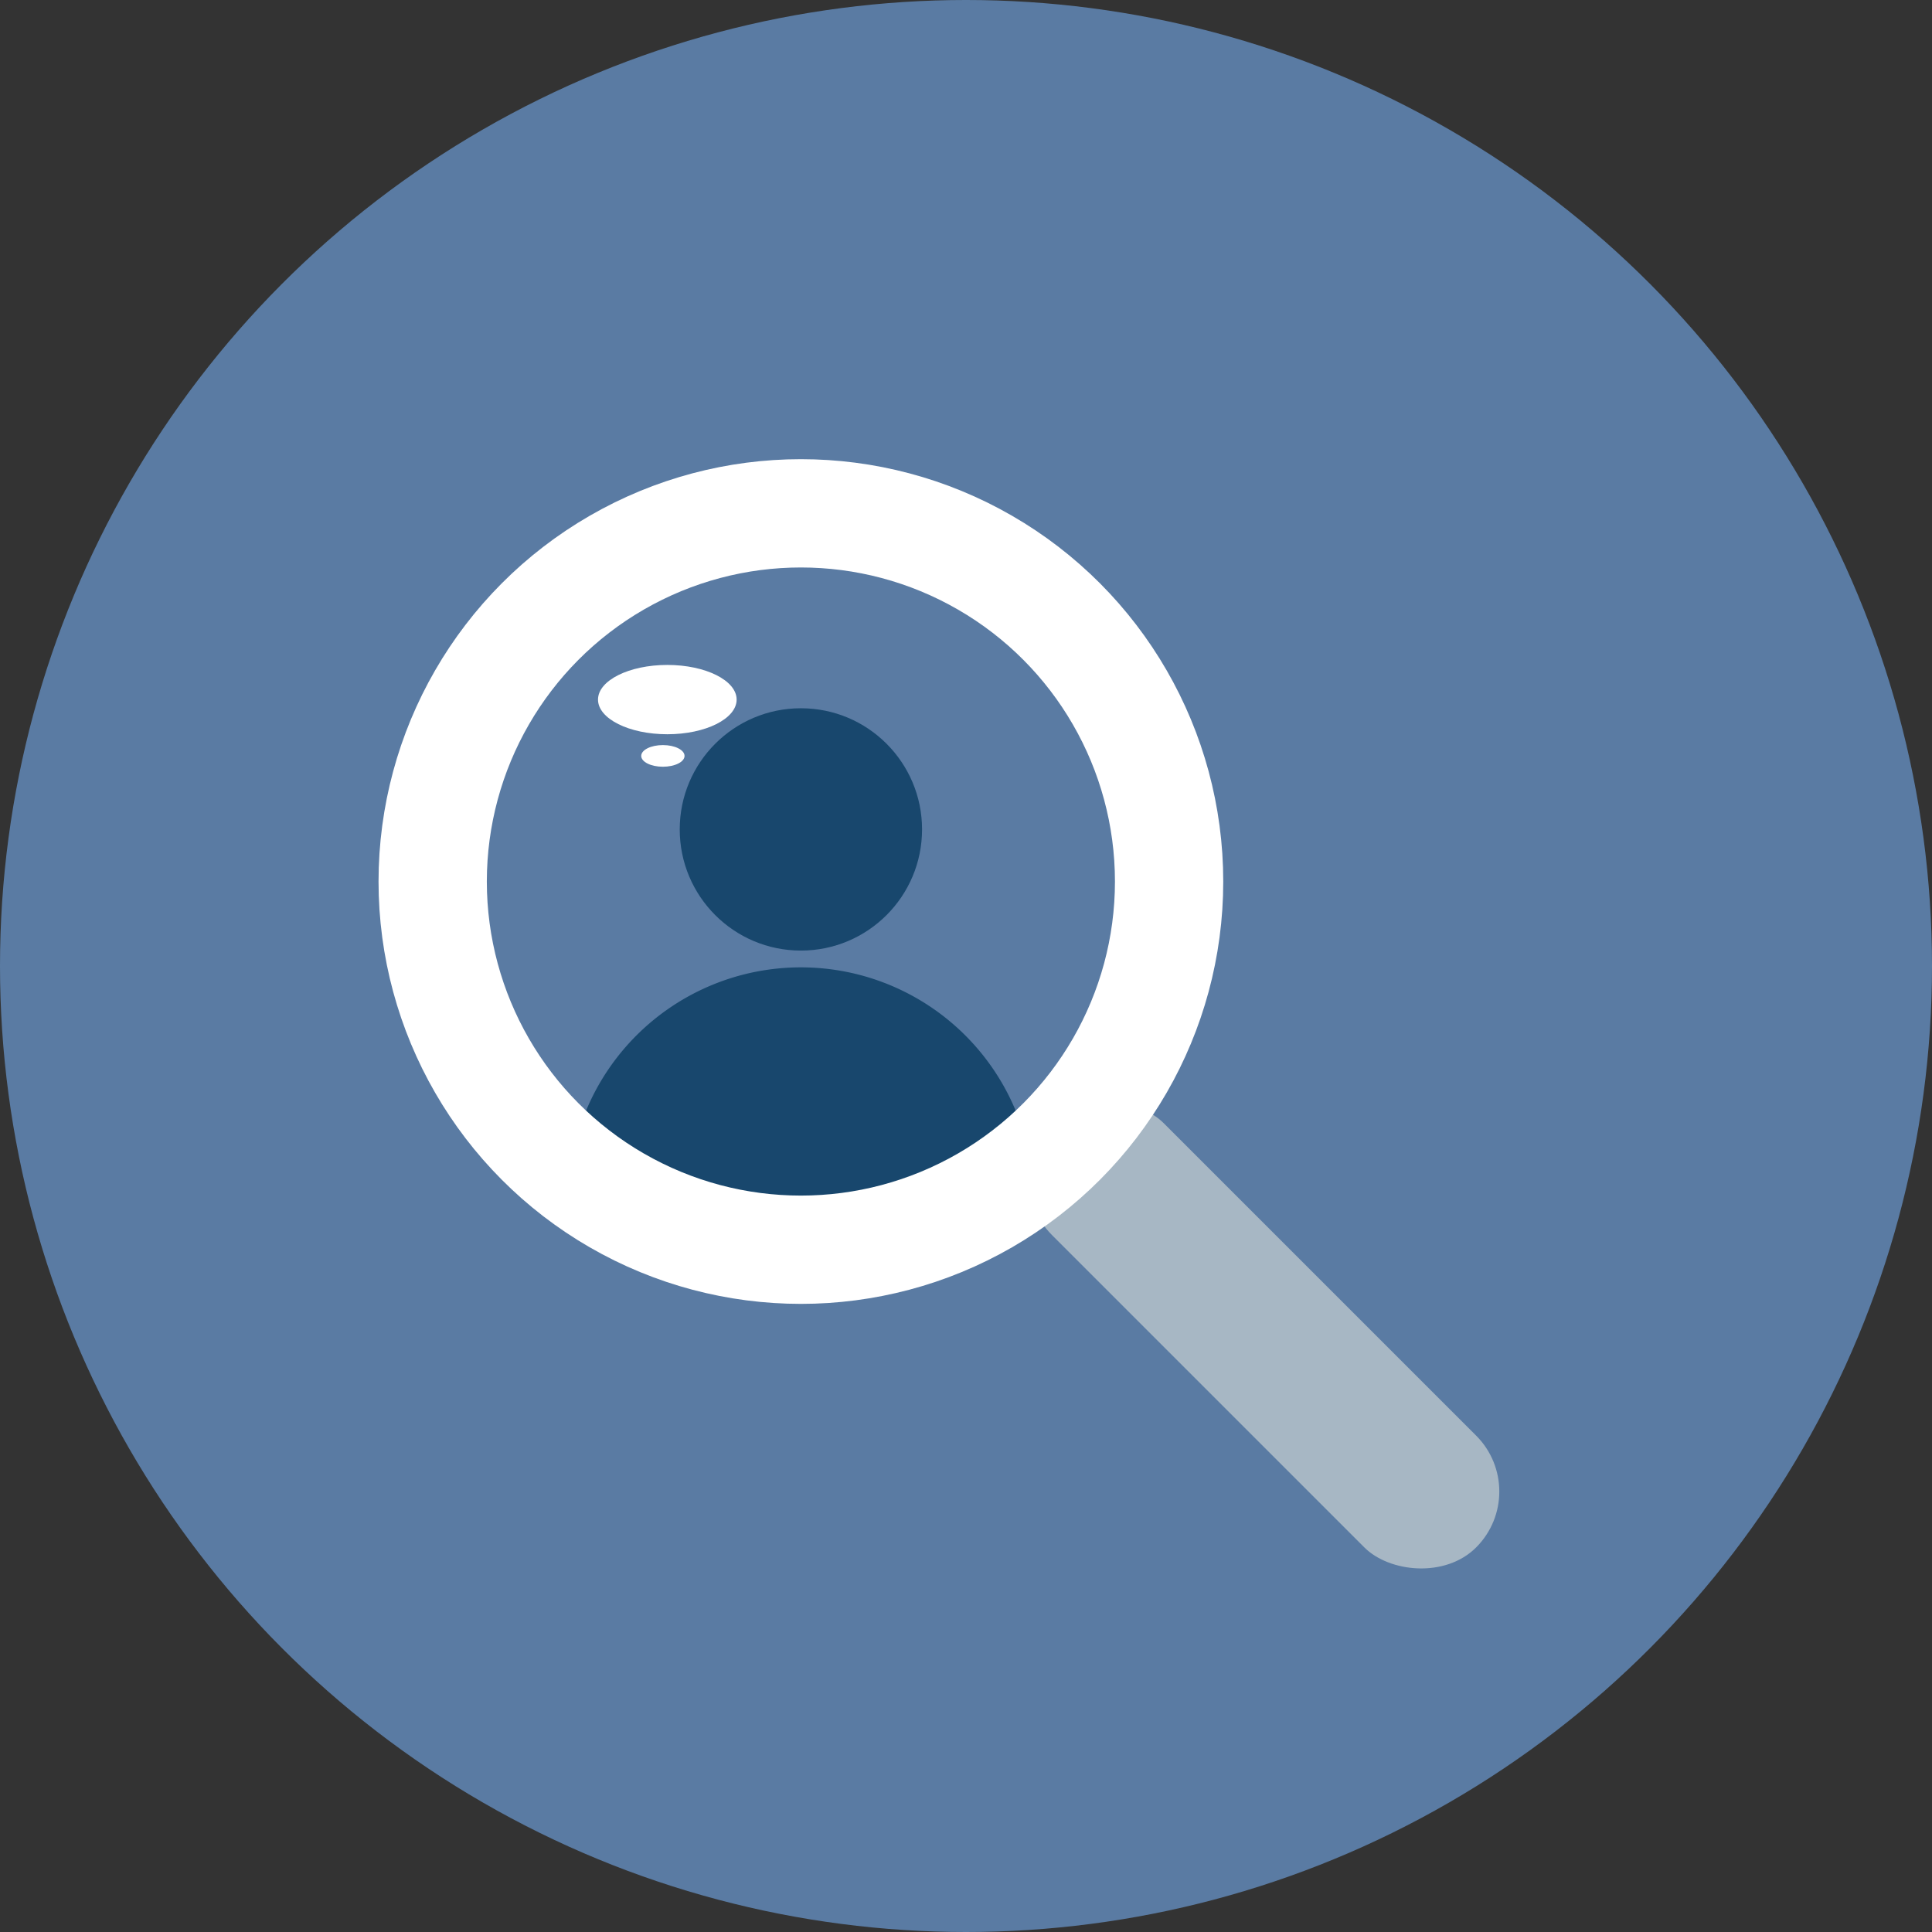 <svg xmlns="http://www.w3.org/2000/svg" viewBox="0 0 892 892"><rect x="0" y="0" width="892" height="892" fill="#333333" stroke="none"/><defs><style>.cls-1{fill:#5a7ba3;}.cls-2{fill:#18476d;}.cls-3{fill:#a7b7c4;}.cls-4{fill:none;stroke:#fff;stroke-miterlimit:10;stroke-width:50px;}.cls-5{fill:#fff;}</style></defs><title>search_results</title><g id="Layer_2" data-name="Layer 2"><g id="Layer_1-2" data-name="Layer 1"><circle class="cls-1" cx="446" cy="446" r="446"/><circle class="cls-2" cx="369.77" cy="382.94" r="55.94"/><path class="cls-2" d="M477.18,553H262.36a107.41,107.41,0,0,1,214.81,0Z"/><rect class="cls-3" x="547.1" y="478" width="73" height="277" rx="36.5" ry="36.5" transform="translate(-265 593.24) rotate(-45)"/><circle class="cls-4" cx="369.77" cy="407" r="170"/><ellipse class="cls-5" cx="308.1" cy="323" rx="32" ry="16"/><ellipse class="cls-5" cx="306.05" cy="349" rx="10" ry="5"/></g></g></svg>